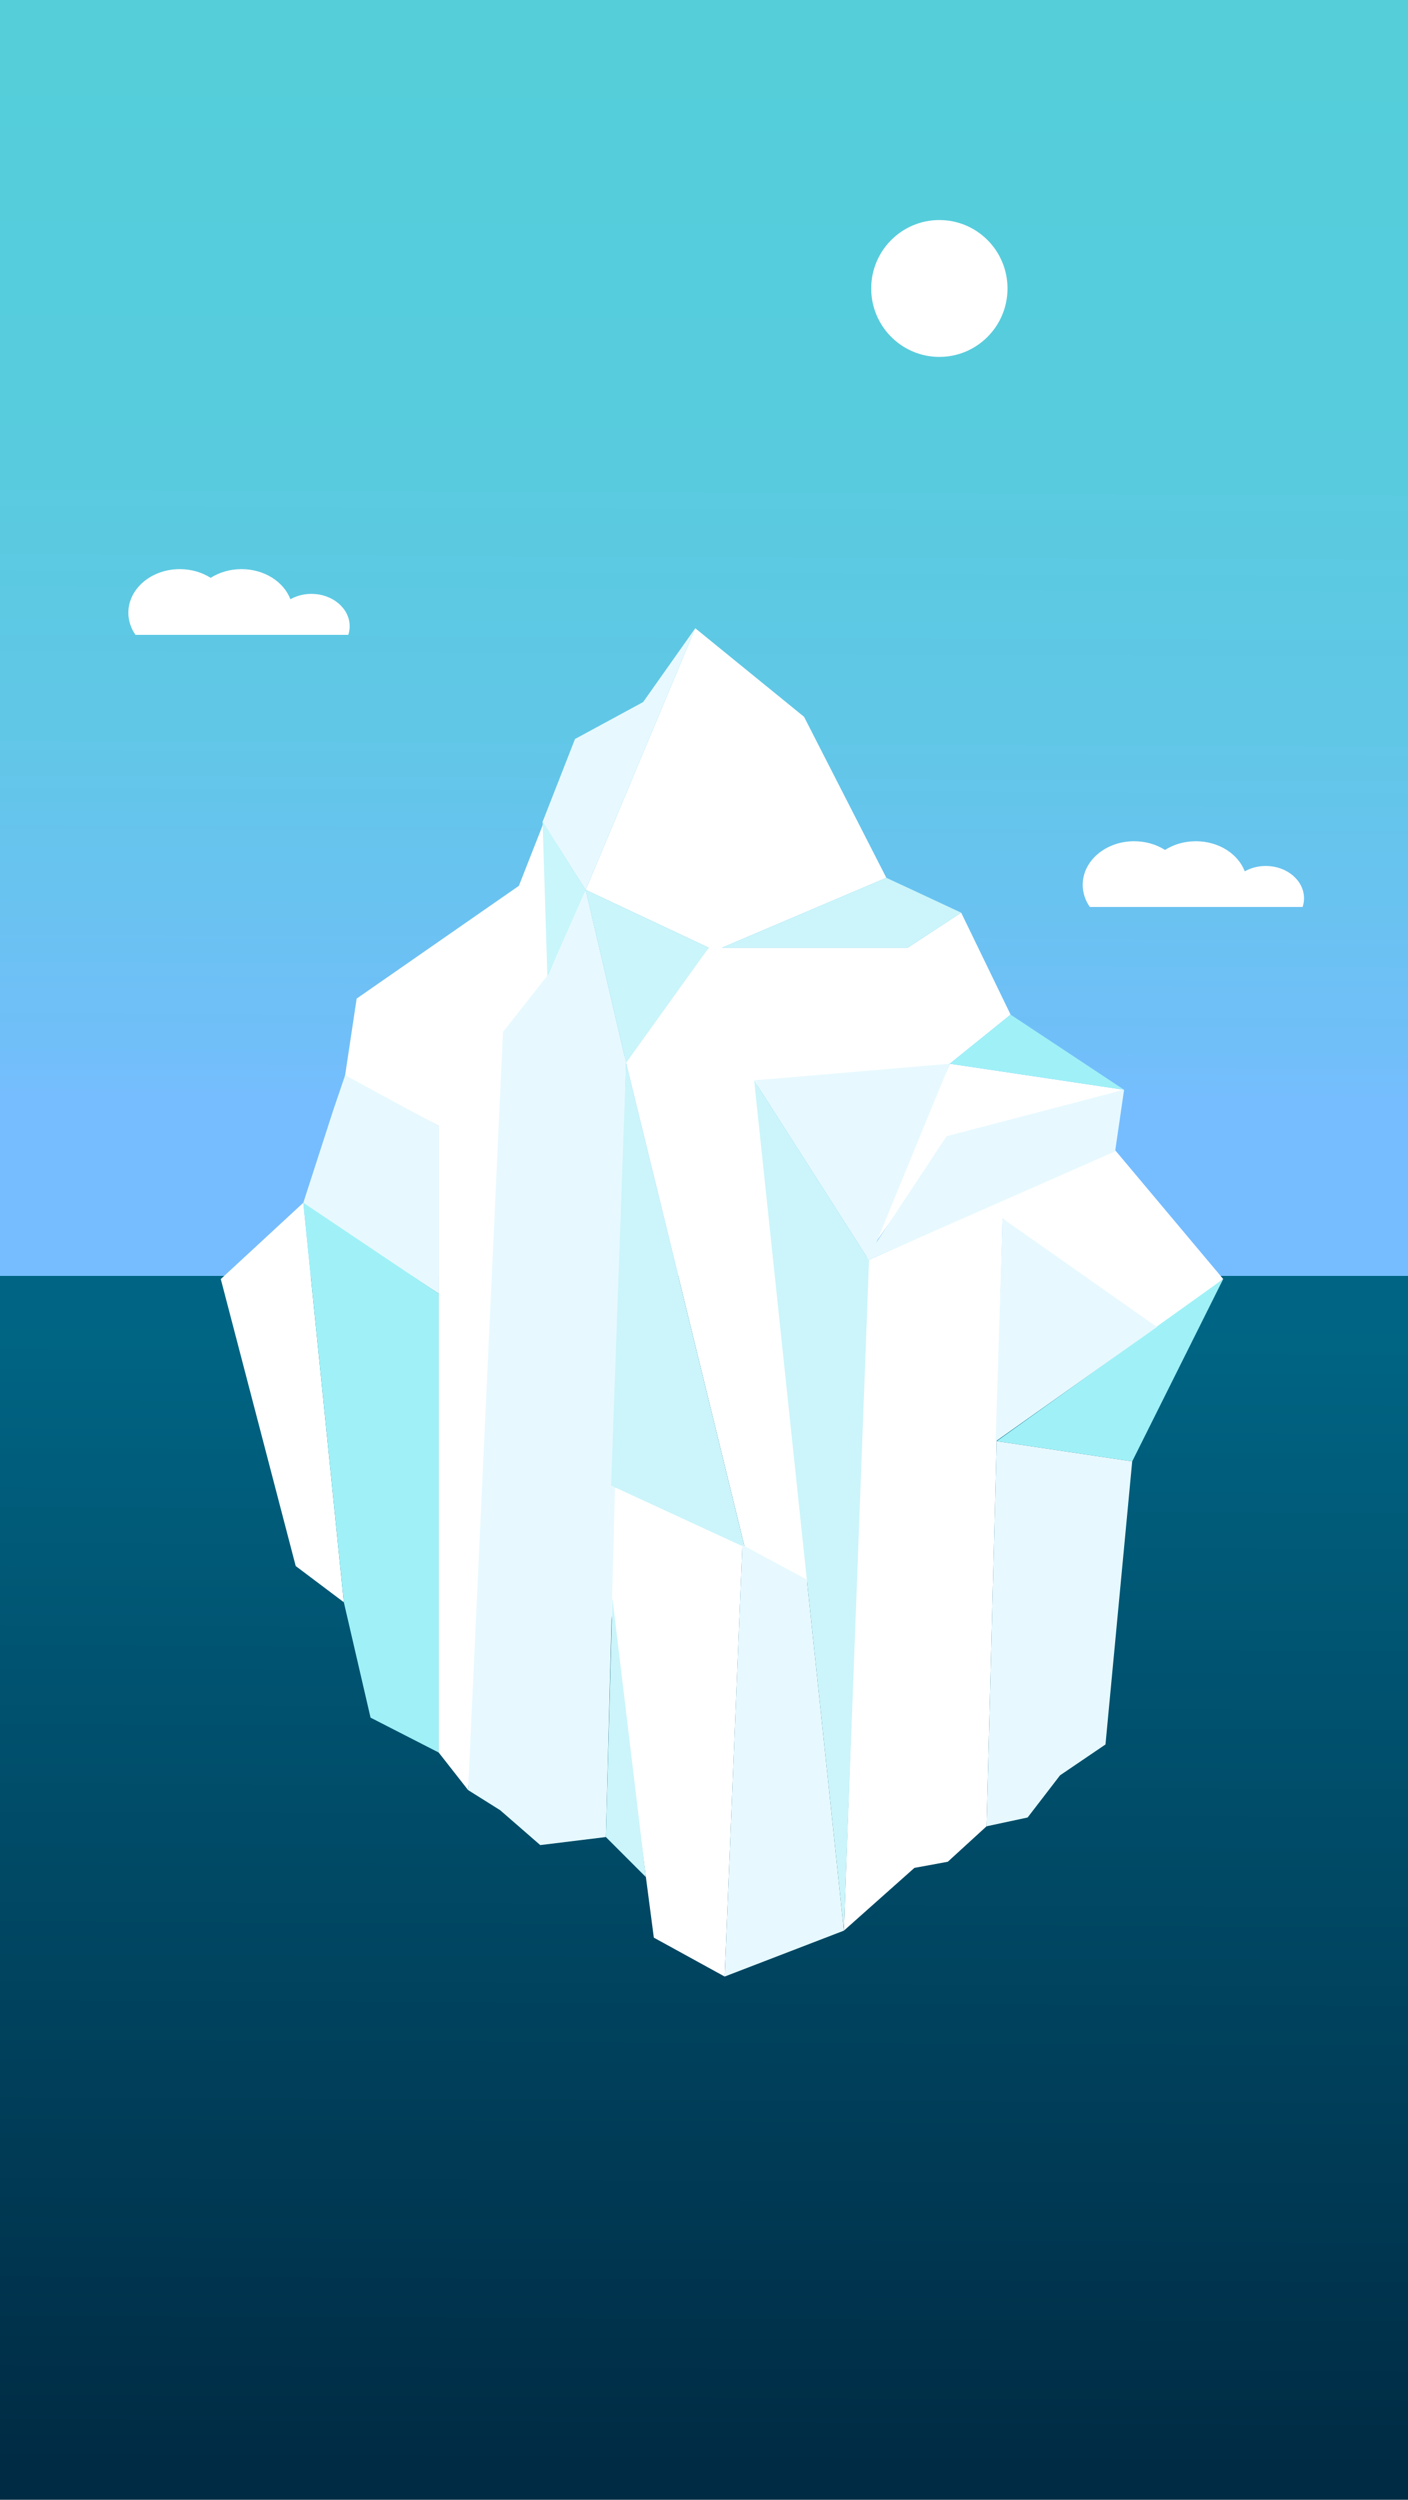 <svg width="320" height="568" viewBox="0 0 320 568" fill="none" xmlns="http://www.w3.org/2000/svg">
<rect x="0" y="0" width="320" height="568" fill="#808080" stroke="none"/>
<g clip-path="url(#clip0_8_879)">
<rect width="320" height="568" fill="white"/>
<g clip-path="url(#clip1_8_879)">
<path d="M345.593 -2H-12V479.87H345.593V-2Z" fill="url(#paint0_linear_8_879)"/>
<path d="M345.593 289.921H-12V569H345.593V289.921Z" fill="url(#paint1_linear_8_879)"/>
<path d="M79.155 144.255C79.356 143.634 79.472 142.976 79.472 142.302C79.472 138.237 75.581 134.942 70.781 134.942C69.015 134.942 67.376 135.393 66.002 136.157C64.474 132.188 60.076 129.322 54.885 129.322C52.257 129.322 49.825 130.06 47.875 131.302C45.924 130.06 43.492 129.322 40.865 129.322C34.41 129.322 29.171 133.759 29.171 139.23C29.171 141.066 29.763 142.785 30.789 144.26H79.144L79.155 144.255Z" fill="white"/>
<path d="M296.053 206.082C296.254 205.461 296.371 204.803 296.371 204.129C296.371 200.064 292.48 196.769 287.68 196.769C285.914 196.769 284.275 197.22 282.901 197.984C281.373 194.015 276.975 191.149 271.783 191.149C269.156 191.149 266.724 191.887 264.773 193.129C262.823 191.887 260.391 191.149 257.763 191.149C251.309 191.149 246.07 195.586 246.07 201.057C246.07 202.893 246.662 204.612 247.687 206.087H296.043L296.053 206.082Z" fill="white"/>
<path d="M213.489 81.097C222.044 81.097 228.979 74.135 228.979 65.548C228.979 56.961 222.044 50 213.489 50C204.935 50 198 56.961 198 65.548C198 74.135 204.935 81.097 213.489 81.097Z" fill="white"/>
<path d="M158.013 142.753L133.108 202.198L161.074 215.342L141.916 240.002L169.252 351.573L183.658 359.453L171.985 245.489L214.198 243.048L229.682 230.551L218.448 207.382L206.3 215.342H164.087L201.441 199.454L182.738 162.876L158.013 142.753Z" fill="white"/>
<path d="M123.841 186.214L124.608 221.408L120.659 230.248L106.385 406.751L99.703 398.218V255.853L78.399 244.576L81.058 226.905L117.926 201.285L123.841 186.214Z" fill="white"/>
<path d="M255.474 247.622L215.408 259.206L197.191 284.869L215.858 241.705L255.474 247.622Z" fill="white"/>
<path d="M253.37 261.271L278.005 290.627L259.143 305.544L227.863 276.856L224.216 414.981L215.408 423.037L207.817 424.433L191.794 438.691L197.191 286.392L253.37 261.271Z" fill="white"/>
<path d="M138.881 337.553L168.787 349.689L164.695 449.124L148.598 440.283L138.881 366.209V337.553Z" fill="white"/>
<path d="M68.936 273.29L78.145 364.075L67.207 355.845L50.179 290.637L68.936 273.29Z" fill="white"/>
<path d="M147.99 159.522L133.108 202.198L123.313 186.745L131.898 167.922L147.99 159.522Z" fill="#EFAFF9"/>
<path d="M133.108 202.198L142.286 241.509L137.697 417.422L122.784 419.253L113.675 411.325L106.385 406.751L114.315 234.488L124.608 221.402L131.713 204.517L133.114 202.192L133.108 202.198Z" fill="#E7F9FF"/>
<path d="M171.393 245.489L197.503 286.392L215.858 241.705L171.393 245.489Z" fill="#E7F9FF"/>
<path d="M255.474 247.622L253.434 261.632L196.197 286.822L215.123 258.177L255.474 247.622Z" fill="#E7F9FF"/>
<path d="M78.441 244.311L99.703 255.853V293.959L68.841 273.582L75.713 252.329L78.441 244.311Z" fill="#E7F9FF"/>
<path d="M158.013 142.753L146.171 159.522L130.682 167.922L123.313 186.745L133.108 202.198L158.013 142.753Z" fill="#E7F9FF"/>
<path d="M201.441 199.454L218.448 207.382L206.3 215.342H164.087L201.441 199.454Z" fill="#CBF5FA"/>
<path d="M229.682 230.551L255.474 247.622L215.858 241.705L229.682 230.551Z" fill="#9FF1F7"/>
<path d="M171.393 245.489L197.503 286.392L191.794 438.691L171.393 245.489Z" fill="#CBF5FA"/>
<path d="M278.005 290.627L257.319 332.066L226.526 327.47L278.005 290.627Z" fill="#9FF1F7"/>
<path d="M133.108 202.198L161.074 215.342L142.286 241.509L133.108 202.198Z" fill="#CAF5FA"/>
<path d="M68.936 273.29L99.703 293.959V398.218L84.214 390.29L78.145 364.075L68.936 273.29Z" fill="#9FF1F7"/>
<path d="M142.286 241.509L169.252 351.573L138.881 337.553L142.286 241.509Z" fill="#CBF5FA"/>
<path d="M191.794 438.691L164.695 449.124L168.723 351.042L183.372 358.928L191.794 438.691Z" fill="#E7F9FF"/>
<path d="M146.795 426.523L137.697 417.422L139.183 363.115L146.795 426.523Z" fill="#CBF5FA"/>
<path d="M257.319 332.066L251.245 396.387L240.921 403.397L233.551 412.981L224.215 414.981L226.526 327.47L257.319 332.066Z" fill="#E7F9FF"/>
<path d="M227.863 276.856L262.939 301.521L226.277 327.534L227.863 276.856Z" fill="#E7F9FF"/>
<path d="M123.313 186.639L133.108 202.198L124.407 221.853L123.313 186.639Z" fill="#C8F6FB"/>
</g>
</g>
<defs>
<linearGradient id="paint0_linear_8_879" x1="166.741" y1="252.255" x2="167.737" y2="8.274" gradientUnits="userSpaceOnUse">
<stop stop-color="#76BDFF"/>
<stop offset="0.07" stop-color="#70BFF8"/>
<stop offset="0.35" stop-color="#61C7E7"/>
<stop offset="0.65" stop-color="#57CCDD"/>
<stop offset="1" stop-color="#55CEDA"/>
</linearGradient>
<linearGradient id="paint1_linear_8_879" x1="166.265" y1="560.552" x2="167.325" y2="300.539" gradientUnits="userSpaceOnUse">
<stop stop-color="#002B44"/>
<stop offset="1" stop-color="#006584"/>
</linearGradient>
<clipPath id="clip0_8_879">
<rect width="320" height="568" fill="white"/>
</clipPath>
<clipPath id="clip1_8_879">
<rect width="358" height="571" fill="white" transform="translate(-12 -2)"/>
</clipPath>
</defs>
</svg>
